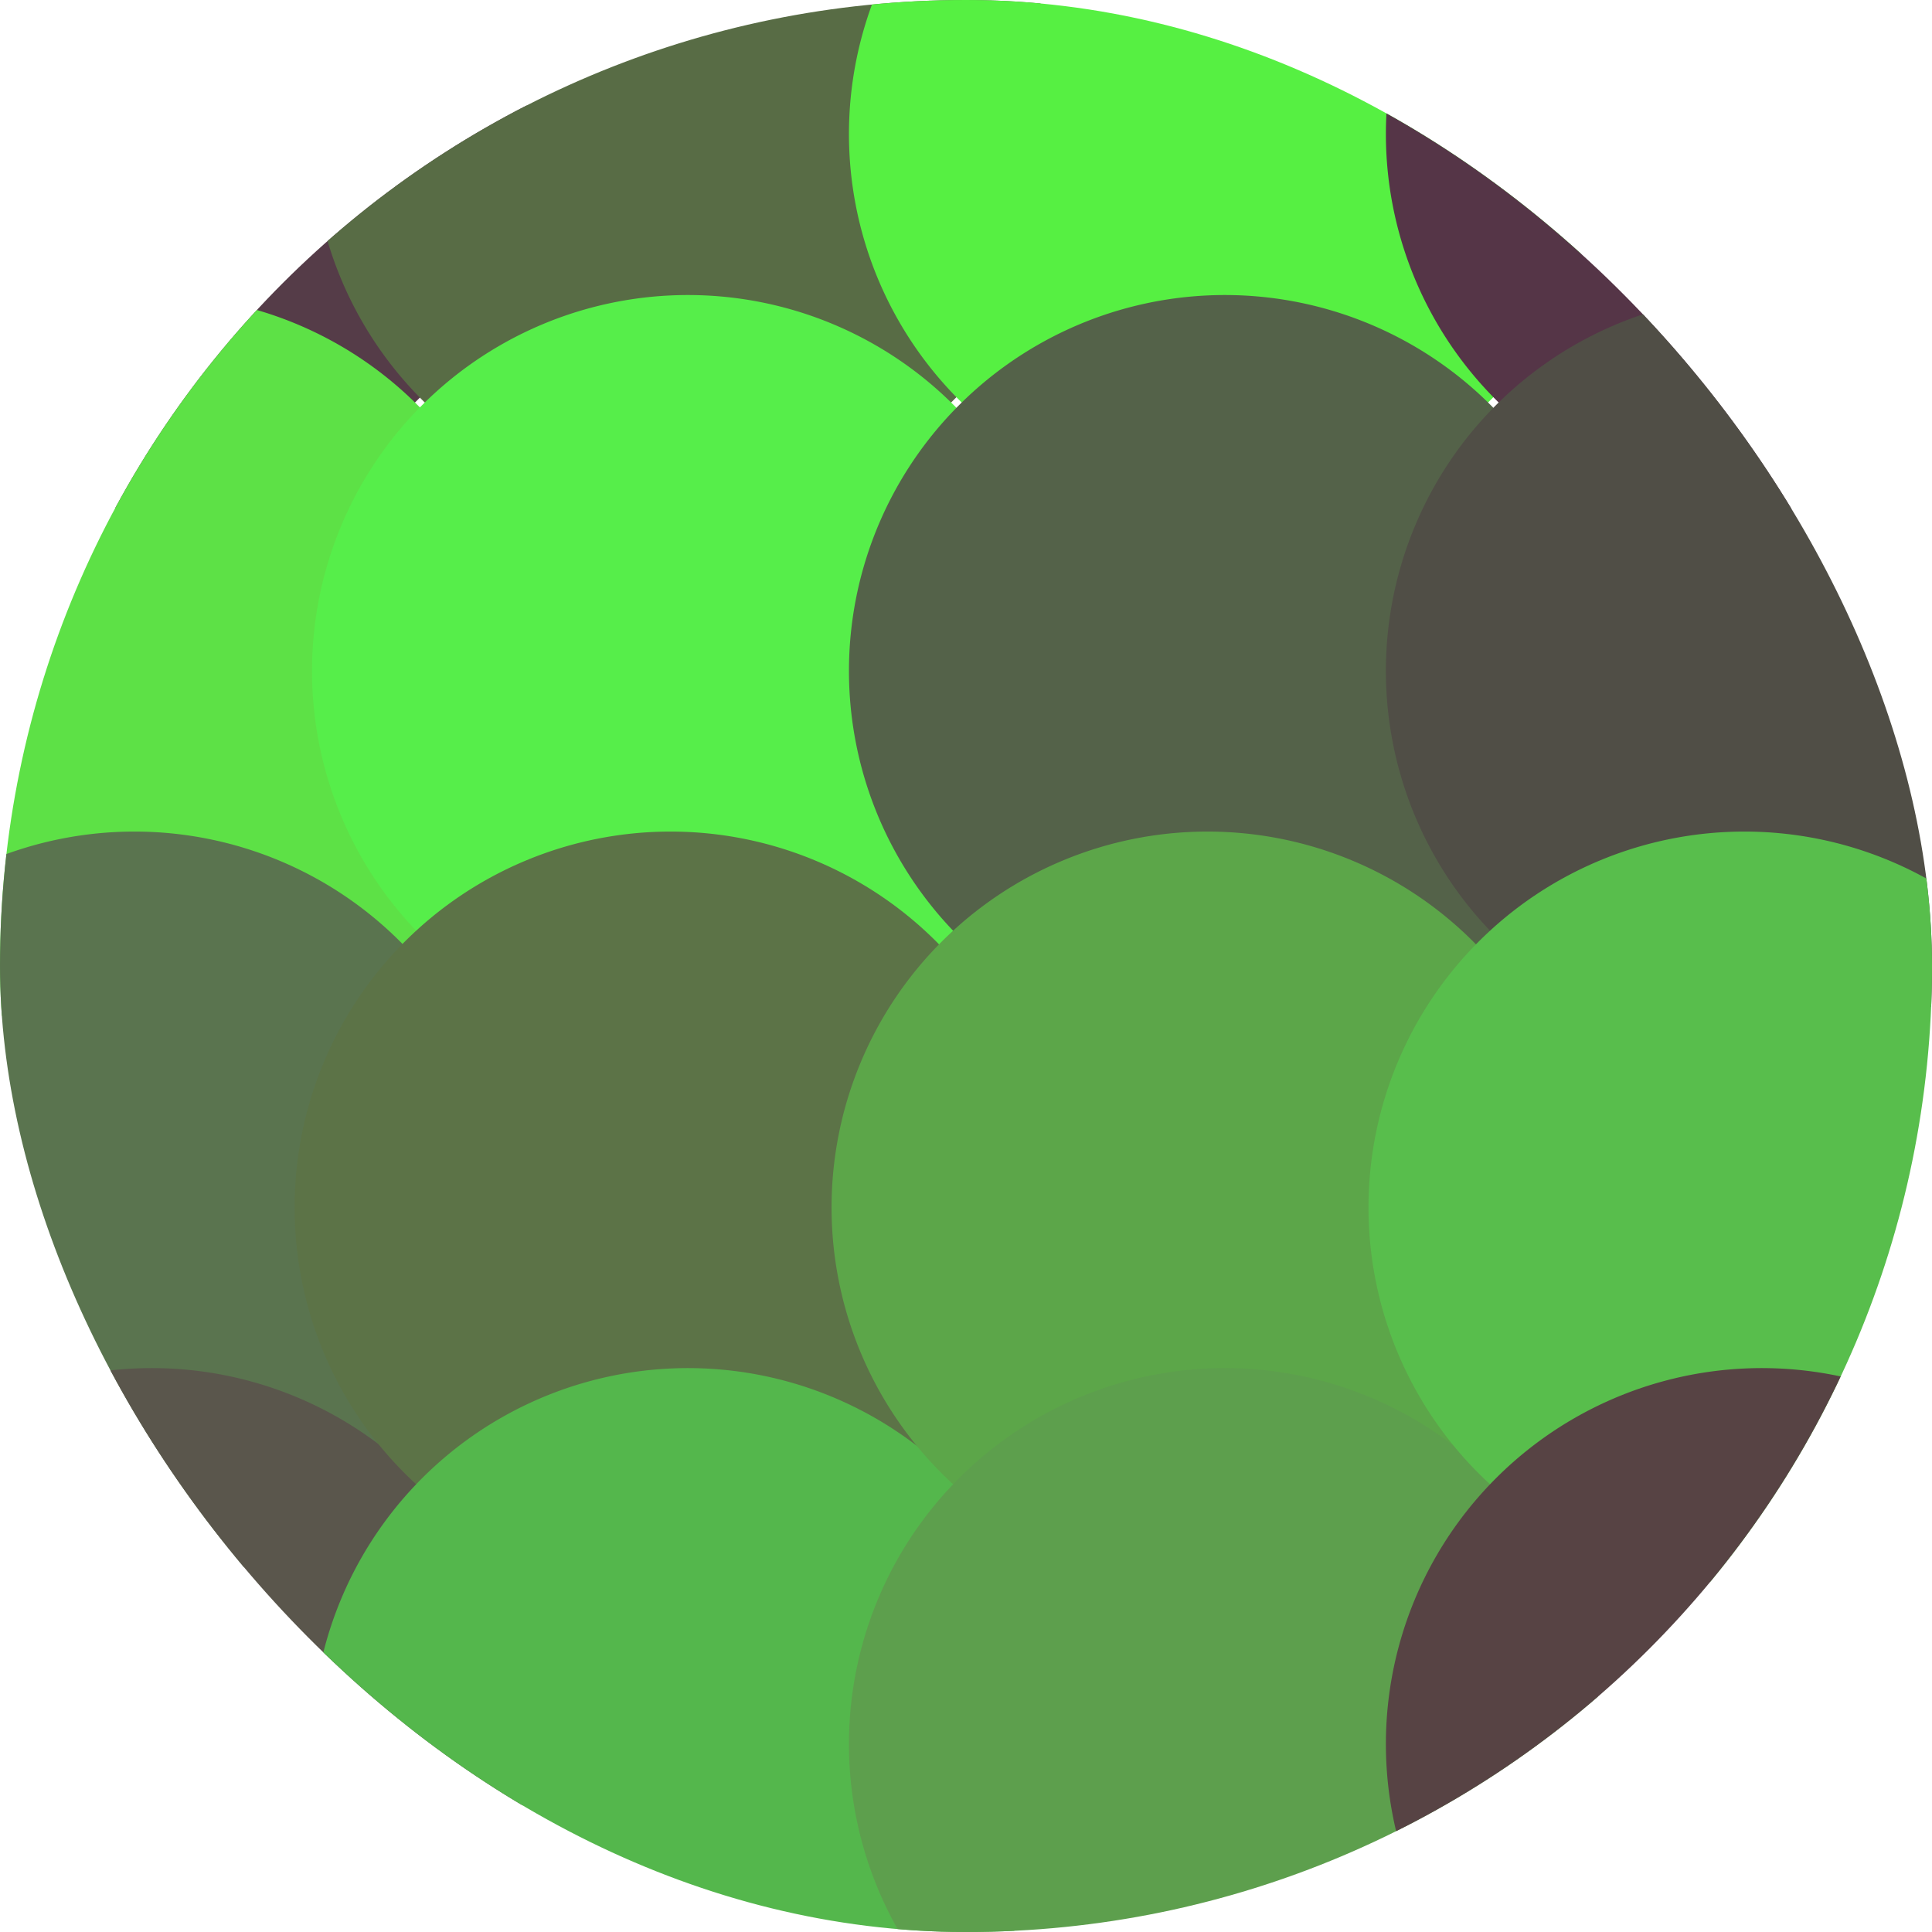 <svg width="24" height="24" viewBox="0 0 24 24" fill="none" xmlns="http://www.w3.org/2000/svg">
  <g clip-path="url(#clip0_15480_18758)">
    <path d="M1.67 6.33a4.67 4.67 0 1 0 0-9.33 4.67 4.67 0 0 0 0 9.33Z" fill="#553C48"/>
    <path d="M1.67 13a4.67 4.67 0 1 0 0-9.33 4.67 4.67 0 0 0 0 9.33Z" fill="#5DE146"/>
    <path d="M1.67 19.67a4.67 4.67 0 1 0 0-9.34 4.67 4.67 0 0 0 0 9.34Z" fill="#5A744F"/>
    <path d="M1.67 26.33a4.67 4.67 0 1 0 0-9.33 4.67 4.67 0 0 0 0 9.33Z" fill="#5A564C"/>
    <path d="M8.33 6.33a4.67 4.67 0 1 0 0-9.33 4.67 4.67 0 0 0 0 9.33Z" fill="#586C45"/>
    <path d="M8.33 13a4.67 4.67 0 1 0 0-9.33 4.67 4.67 0 0 0 0 9.33Z" fill="#56EE4A"/>
    <path d="M8.33 19.67a4.67 4.67 0 1 0 0-9.34 4.67 4.67 0 0 0 0 9.34Z" fill="#5C7347"/>
    <path d="M8.33 26.33a4.67 4.67 0 1 0 0-9.33 4.67 4.67 0 0 0 0 9.33Z" fill="#54B74C"/>
    <path d="M15 6.33A4.67 4.67 0 1 0 15-3a4.67 4.67 0 0 0 0 9.33Z" fill="#56F042"/>
    <path d="M15 13a4.67 4.67 0 1 0 0-9.33A4.67 4.67 0 0 0 15 13Z" fill="#546249"/>
    <path d="M15 19.67a4.67 4.67 0 1 0 0-9.34 4.67 4.67 0 0 0 0 9.34Z" fill="#5CA649"/>
    <path d="M15 26.33A4.67 4.67 0 1 0 15 17a4.67 4.67 0 0 0 0 9.33Z" fill="#5D9F4D"/>
    <path d="M21.67 6.33a4.67 4.67 0 1 0 0-9.33 4.67 4.67 0 0 0 0 9.33Z" fill="#553547"/>
    <path d="M21.67 13a4.67 4.67 0 1 0 0-9.33 4.67 4.67 0 0 0 0 9.33Z" fill="#504E46"/>
    <path d="M21.67 19.67a4.67 4.67 0 1 0 0-9.34 4.67 4.67 0 0 0 0 9.34Z" fill="#58BE4C"/>
    <path d="M21.67 26.33a4.67 4.67 0 1 0 0-9.33 4.67 4.67 0 0 0 0 9.33Z" fill="#574344"/>
  </g>
  <defs>
    <clipPath id="clip0_15480_18758">
      <rect width="24" height="24" rx="12" fill="#fff"/>
    </clipPath>
  </defs>
</svg>
